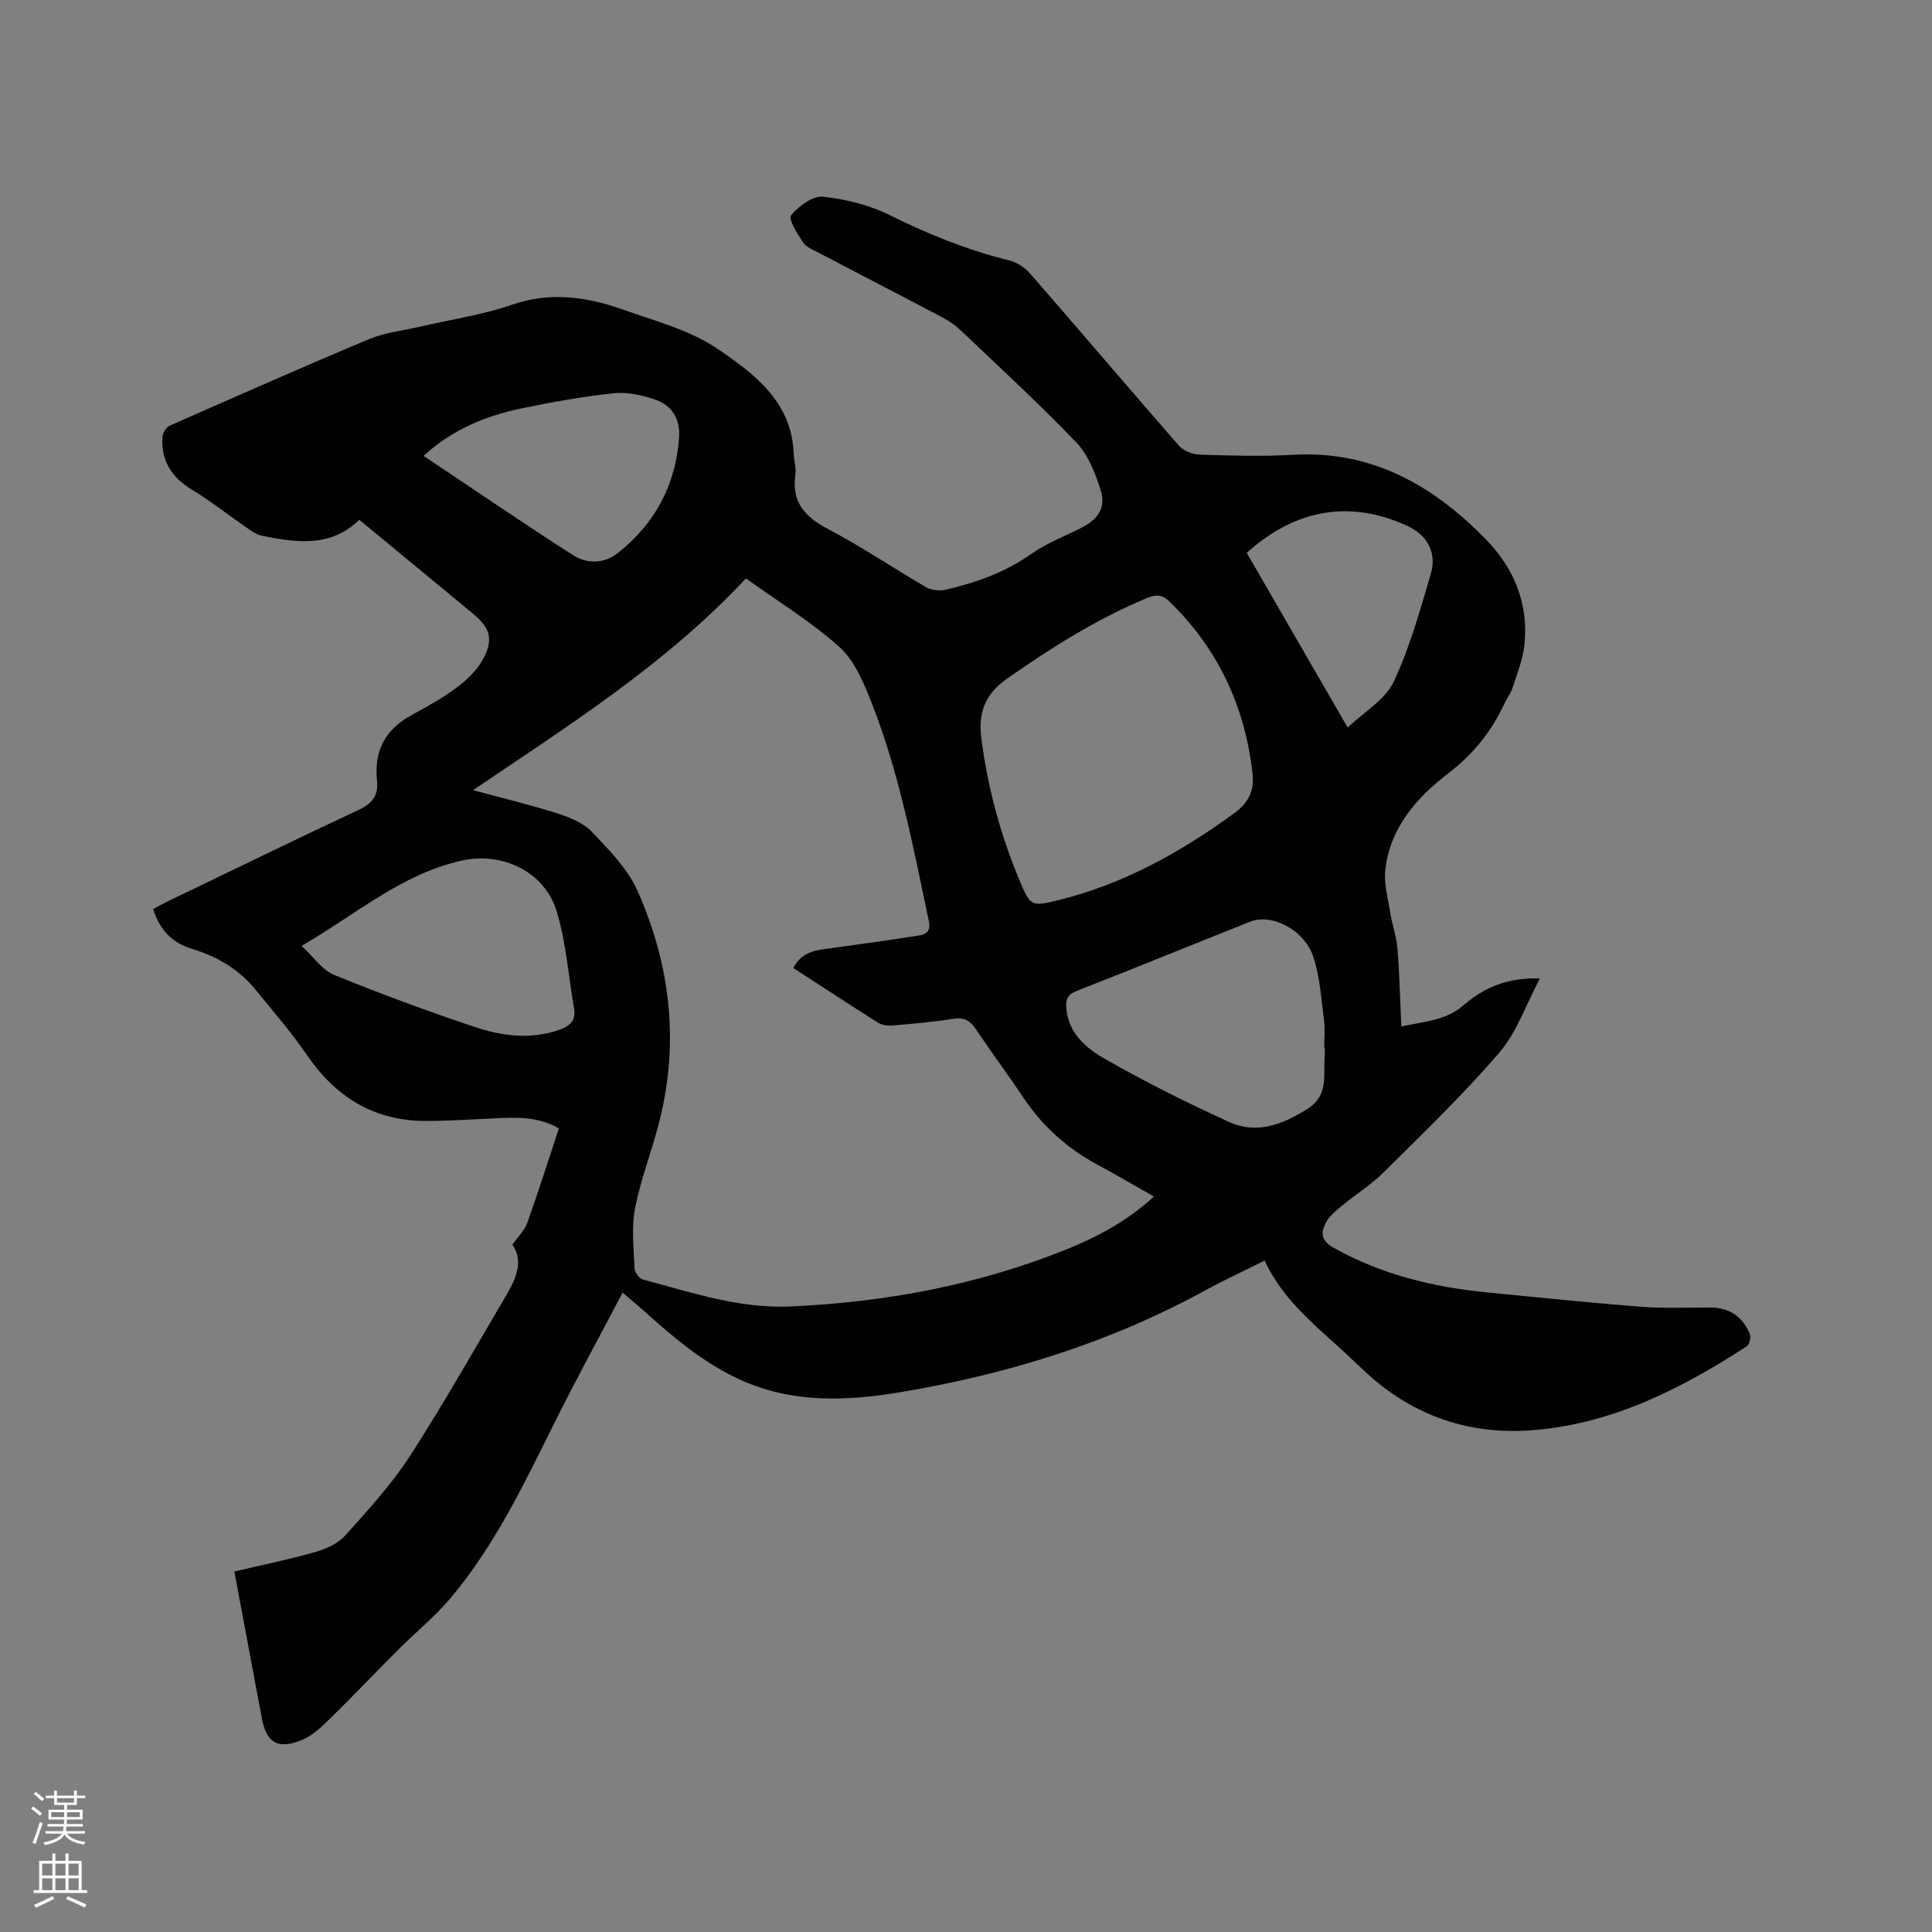 <svg enable-background="new 0 0 400 400" viewBox="0 0 400 400" xmlns="http://www.w3.org/2000/svg"><rect x="0" y="0" width="400" height="400" fill="#808080" stroke="none"/><path d="m6.44 374.46.42-.45c.65.47 1.27.95 1.85 1.44l-.45.49c-.65-.56-1.25-1.06-1.82-1.48m.93 7.33-.63-.26c.55-1.36 1.05-2.8 1.52-4.33.19.1.38.19.59.27-.46 1.29-.95 2.73-1.48 4.32m-.38-10.38.44-.42c.43.34 1.01.82 1.74 1.44l-.49.49c-.53-.51-1.09-1.01-1.69-1.51m2.5.35h1.72v-1.04h.59v1.04h3.52v-1.04h.59v1.04h1.75v.53h-1.75v1.42h-2.03v.97h3.22v2.03h-3.24c0 .35-.01.66-.03.93h3.32v.53h-3.37c-.03.27-.08.58-.15.94h3.96v.53h-3.71c.67.92 1.93 1.48 3.79 1.68-.13.24-.23.44-.29.59-2.13-.38-3.48-1.08-4.04-2.12-.43.97-1.77 1.72-4.03 2.23-.09-.19-.2-.37-.33-.55 2.1-.42 3.37-1.03 3.81-1.83h-3.36v-.53h3.58c.08-.29.13-.61.16-.94h-3.33v-.53h3.39c.02-.27.04-.58.04-.93h-3.23v-2.03h3.25v-.97h-2.07v-1.42h-1.73zm1.12 3.44v1h2.65c.01-.3.02-.44.01-.4v-.25-.35zm1.19-2h3.52v-.91h-3.52zm4.71 2h-2.63v.59c0 .15-.01.28-.01.4h2.64z" fill="#fbfcfa"/><path d="m13.56 383.74h.63v1.52h2.72v6.07h1.13v.6h-11.06v-.6h1.13v-6.07h2.73v-1.52h.63v1.52h2.1v-1.52zm-2.69 8.83.38.56c-1.24.63-2.53 1.25-3.85 1.85-.1-.21-.21-.42-.34-.63 1.36-.55 2.63-1.15 3.81-1.78m-2.13-4.27h2.1v-2.45h-2.1zm0 3.04h2.1v-2.46h-2.1zm2.72-3.04h2.1v-2.45h-2.1zm0 3.04h2.1v-2.46h-2.1zm6.07 3.6c-1.41-.71-2.7-1.3-3.86-1.78l.35-.56c1.45.62 2.75 1.19 3.88 1.72zm-1.25-9.09h-2.1v2.45h2.1zm-2.09 5.49h2.1v-2.46h-2.1z" fill="#fbfcfa"/><path d="m48.52 325.36c5.88-1.38 11.37-2.49 16.75-4.03 2.23-.64 4.7-1.75 6.2-3.42 4.73-5.27 9.59-10.56 13.42-16.48 7.06-10.93 13.45-22.29 20.07-33.5 2.05-3.48 3.4-7.1 1.11-10.22 1.27-1.8 2.57-3.03 3.1-4.53 2.3-6.46 4.37-12.99 6.54-19.56-4.28-2.49-8.72-2.29-13.17-2.09-4.75.22-9.51.54-14.27.55-10.74.04-18.72-4.88-24.73-13.66-3.22-4.71-7-9.04-10.6-13.48-3.45-4.25-7.99-6.92-13.16-8.48-4.11-1.24-6.7-3.85-8.06-8.26.96-.5 1.93-1.05 2.93-1.54 13.26-6.39 26.49-12.84 39.81-19.08 2.76-1.29 3.91-3.12 3.6-5.93-.67-6.18 1.7-10.63 7.16-13.6 3.25-1.77 6.53-3.58 9.47-5.8 2.12-1.6 4.21-3.65 5.42-5.96 2.12-4.06 1.29-6.38-2.25-9.3-7.76-6.4-15.52-12.8-23.48-19.38-5.96 5.83-13.02 4.71-20.07 3.33-.98-.19-1.93-.78-2.78-1.37-3.99-2.75-7.81-5.77-11.94-8.29-4.15-2.53-6.22-5.96-5.97-10.73.05-.84.74-2.07 1.46-2.39 13.73-6.06 27.47-12.14 41.32-17.94 3.27-1.37 6.95-1.76 10.46-2.57 6.38-1.48 12.95-2.42 19.11-4.55 7.95-2.75 15.48-1.67 22.96.98 6.68 2.37 13.86 4.23 19.59 8.12 7.54 5.12 15.4 10.92 15.8 21.67.06 1.48.56 3 .35 4.43-.81 5.71 2.01 8.74 6.84 11.27 6.93 3.64 13.43 8.07 20.22 12 1.11.64 2.82.81 4.09.52 6.3-1.48 12.31-3.59 17.72-7.42 3.16-2.24 6.92-3.64 10.4-5.42 3.42-1.76 5.06-4.14 3.96-7.7-1.09-3.52-2.58-7.35-5.05-9.93-7.69-8.04-15.91-15.57-23.97-23.25-1.05-1-2.3-1.88-3.59-2.56-8.52-4.5-17.09-8.91-25.62-13.39-1.21-.64-2.7-1.2-3.41-2.24-1.19-1.75-3.09-4.9-2.49-5.61 1.6-1.89 4.49-4.07 6.63-3.84 4.74.5 9.66 1.74 13.92 3.86 7.92 3.94 16 7.19 24.58 9.31 1.6.39 3.28 1.48 4.37 2.73 10.31 11.83 20.46 23.8 30.79 35.61.94 1.08 2.81 1.84 4.28 1.89 6.46.2 12.95.4 19.4.03 16.24-.93 28.84 6.27 39.73 17.33 6.01 6.11 9.1 13.54 8.12 22.21-.34 2.97-1.52 5.86-2.45 8.75-.35 1.09-1.12 2.04-1.61 3.1-2.69 5.84-6.48 10.58-11.71 14.59-6.53 5-12.04 11.25-13.01 19.96-.32 2.9.56 5.94 1.03 8.9.4 2.47 1.29 4.89 1.49 7.37.42 5.26.54 10.55.8 16.16 4.71-1.06 9.16-1.16 12.91-4.43 4.13-3.59 9.08-5.76 15.78-5.52-2.89 5.44-4.78 11.13-8.39 15.34-7.45 8.67-15.73 16.63-23.86 24.7-2.68 2.67-5.97 4.72-8.9 7.15-1.2 1-2.5 2.08-3.19 3.42-1.04 2.01-.98 3.69 1.63 5.15 9.92 5.55 20.62 8.15 31.79 9.24 10.65 1.04 21.3 2.15 31.96 2.97 4.74.37 9.53.14 14.29.16 3.94.02 6.67 1.92 8.14 5.48.28.67-.07 2.18-.63 2.54-13.81 8.96-28.4 16.34-45.12 17.43-12.98.85-24.61-3.35-34.21-12.46-.69-.66-1.4-1.3-2.09-1.96-6.6-6.37-14.28-11.77-18.4-20.75-4.33 2.16-8.44 4.05-12.39 6.21-19.72 10.8-40.89 17.32-62.93 21.02-11.23 1.89-22.5 2.37-33.37-2.61-7.67-3.52-13.89-8.86-20.04-14.39-1.24-1.11-2.54-2.17-4.21-3.59-4.9 9.33-9.77 18.22-14.27 27.28-6.23 12.53-12.27 25.17-21.35 35.96-3.25 3.86-7.25 7.1-10.84 10.69-4.78 4.78-9.44 9.7-14.27 14.42-1.71 1.67-3.59 3.44-5.74 4.3-4.98 2-7.28.51-8.24-4.64-1.87-9.97-3.74-19.94-5.67-30.28zm115.73-124.94c1.82-3.57 4.95-3.71 7.97-4.13 6.05-.83 12.11-1.67 18.14-2.62 1.42-.22 2.36-.96 1.96-2.88-3.23-15.33-6.13-30.75-11.9-45.39-1.61-4.08-3.48-8.61-6.6-11.42-5.86-5.27-12.71-9.43-19.38-14.23-16.42 17.62-36.48 30.3-56.5 43.84 6.29 1.71 11.96 3.06 17.5 4.83 2.54.81 5.34 1.95 7.11 3.81 3.53 3.72 7.39 7.61 9.43 12.18 6.81 15.29 8.69 31.32 4.54 47.75-1.53 6.05-3.85 11.92-5.04 18.02-.78 4.03-.26 8.34-.1 12.52.03.79 1.03 2.02 1.8 2.23 10 2.66 19.88 6.03 30.47 5.56 19.84-.88 39.11-4.5 57.55-11.98 6.35-2.58 12.35-5.87 17.71-10.78-4.1-2.32-7.82-4.51-11.62-6.55-6.28-3.38-11.42-7.97-15.4-13.92-3.18-4.75-6.61-9.34-9.79-14.1-1.18-1.77-2.38-2.6-4.65-2.24-4.18.67-8.41 1.04-12.63 1.4-.98.09-2.17-.06-2.98-.56-5.79-3.65-11.54-7.42-17.59-11.34zm95.07-40.31c-1.57-13.87-7.14-25.86-17.3-35.66-1.46-1.41-2.77-1.37-4.53-.64-10.42 4.34-19.86 10.29-29.07 16.76-4.55 3.2-5.9 7.1-5.25 12.19 1.29 10.24 3.97 20.11 7.96 29.62 2.21 5.26 2.4 5.37 8.06 3.97 13.46-3.33 25.31-9.92 36.42-18.04 2.88-2.11 4.14-4.65 3.71-8.2zm14.95 56.84c-.04 0-.07 0-.11 0 0-1.91.2-3.84-.04-5.72-.57-4.39-.83-8.92-2.19-13.08-1.84-5.64-8.63-9.1-13.08-7.33-12 4.77-23.95 9.65-35.97 14.36-1.71.67-2.22 1.56-2.13 3.27.29 5.23 3.91 8.42 7.74 10.62 8.44 4.84 17.17 9.22 26.03 13.24 5.68 2.58 11.03.53 16.17-2.72 4.41-2.79 3.29-6.87 3.55-10.73.07-.64.03-1.28.03-1.91zm-211.83-21.11c2.52 2.32 4.28 5 6.73 6 9.58 3.91 19.3 7.5 29.12 10.78 5.64 1.89 11.55 2.66 17.46.61 2.1-.73 3.54-1.84 3.11-4.36-1.15-6.74-1.64-13.67-3.6-20.17-2.47-8.2-11.2-12.38-19.59-10.54-12.48 2.76-21.92 11.12-33.23 17.68zm25.26-101.46c10.4 6.94 20.59 13.94 31 20.59 2.85 1.82 6.38 1.78 9.28-.52 7.7-6.12 11.96-14.14 12.62-23.96.25-3.67-1.47-6.56-4.89-7.74-2.73-.94-5.81-1.63-8.63-1.33-6.4.67-12.78 1.82-19.09 3.13-7.43 1.53-14.33 4.38-20.29 9.83zm170.42 20.08c6.86 11.86 13.74 23.77 20.91 36.18 3.53-3.38 7.78-5.8 9.49-9.43 3.35-7.1 5.47-14.81 7.71-22.38 1.28-4.34-.65-8-4.81-9.93-11.58-5.36-22.97-3.74-33.3 5.56z" fill="#010100"/></svg>